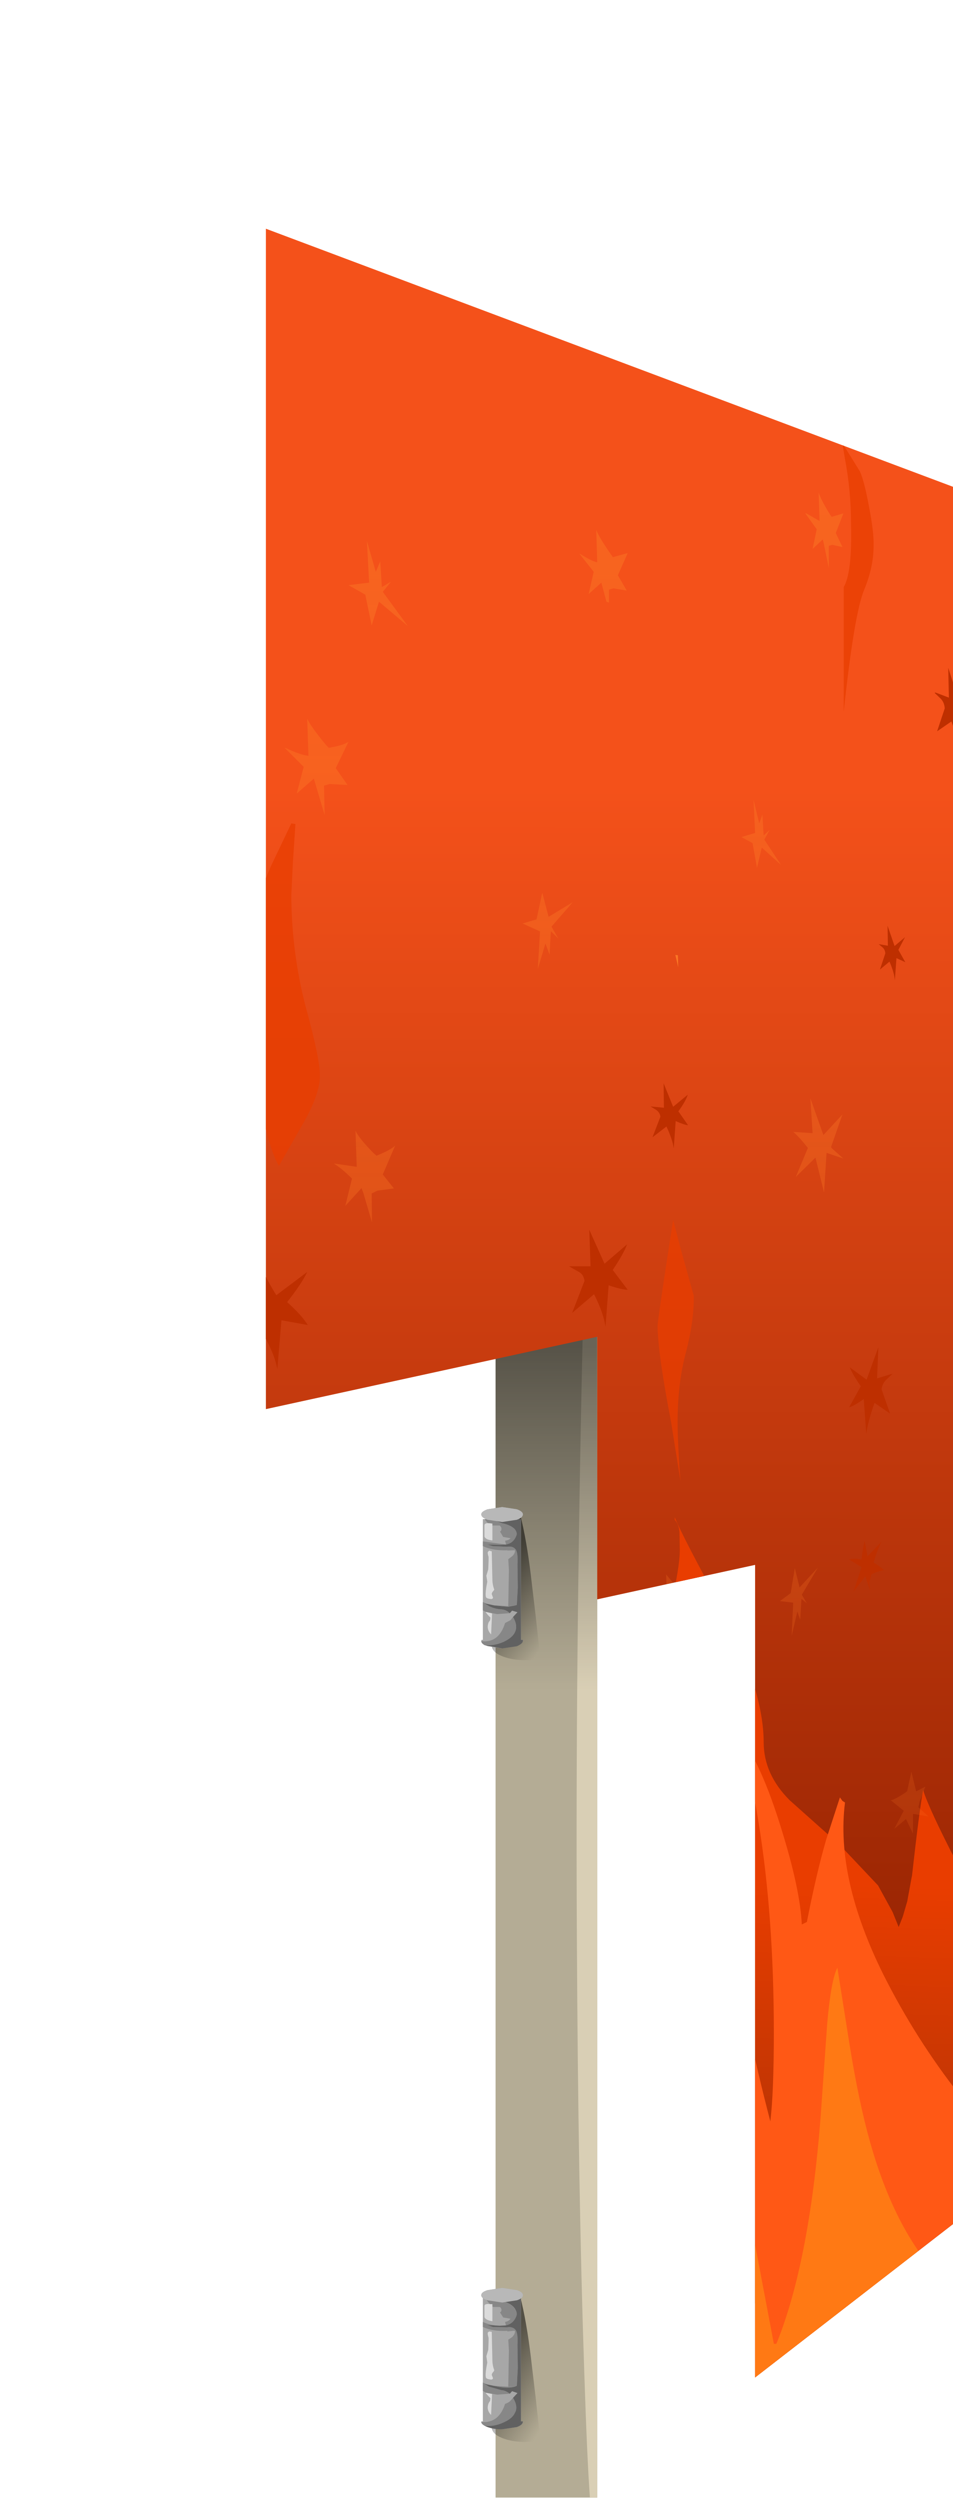<?xml version="1.0" encoding="UTF-8" standalone="no"?>
<svg xmlns:xlink="http://www.w3.org/1999/xlink" height="393.45px" width="150.0px" xmlns="http://www.w3.org/2000/svg">
  <g transform="matrix(1.0, 0.0, 0.0, 1.0, 0.0, 0.0)">
    <use height="393.1" transform="matrix(1.0, 0.0, 0.0, 1.0, 0.0, 0.0)" width="94.0" xlink:href="#shape0"/>
    <clipPath id="clipPath0" transform="matrix(1.0, 0.0, 0.0, 1.0, 0.0, 0.0)">
      <use height="393.35" transform="matrix(1.0, 0.0, 0.0, 1.0, 17.0, 0.1)" width="133.0" xlink:href="#shape1"/>
    </clipPath>
    <g clip-path="url(#clipPath0)">
      <use height="516.1" transform="matrix(1.0, 0.0, 0.0, 1.0, -7.8, -35.8)" width="161.95" xlink:href="#sprite0"/>
    </g>
  </g>
  <defs>
    <g id="shape0" transform="matrix(1.0, 0.0, 0.0, 1.0, 0.0, 0.0)">
      <path d="M78.0 168.1 L94.0 168.1 94.0 393.1 78.0 393.1 78.0 168.1" fill="#b4ac95" fill-rule="evenodd" stroke="none"/>
      <path d="M92.85 168.1 L94.0 168.1 94.0 393.1 92.85 393.1 Q92.4 387.0 91.95 372.95 91.0 344.9 90.8 305.1 90.55 262.15 91.7 210.85 L92.85 168.1" fill="#d9cfb5" fill-rule="evenodd" stroke="none"/>
      <path d="M78.0 168.1 L94.0 168.1 94.0 393.1 78.0 393.1 78.0 168.1" fill="url(#gradient0)" fill-rule="evenodd" stroke="none"/>
      <path d="M80.7 238.45 L81.85 238.25 Q82.9 242.45 83.55 247.9 L84.3 254.2 84.9 259.65 84.95 261.15 Q80.95 261.65 78.55 260.45 77.55 259.95 77.4 259.15 L77.4 257.25 77.4 247.9 80.7 238.45" fill="url(#gradient1)" fill-rule="evenodd" stroke="none"/>
      <path d="M80.7 361.5 L81.85 361.3 Q82.9 365.5 83.55 370.95 L84.3 377.25 84.9 382.7 84.95 384.2 Q80.95 384.7 78.55 383.5 77.55 383.0 77.4 382.2 L77.4 380.3 77.4 370.95 80.7 361.5" fill="url(#gradient2)" fill-rule="evenodd" stroke="none"/>
      <path d="M76.0 239.1 L82.0 239.1 82.0 258.1 82.3 258.1 82.3 258.2 Q82.3 258.7 81.35 259.05 L79.05 259.45 76.75 259.1 Q75.75 258.7 75.75 258.25 L75.8 258.1 76.0 258.1 76.0 239.1" fill="#a7a7a7" fill-rule="evenodd" stroke="none"/>
      <path d="M82.3 238.35 Q82.3 238.85 81.35 239.2 L79.05 239.55 76.75 239.2 Q75.75 238.85 75.75 238.35 75.75 237.9 76.75 237.55 L79.05 237.2 81.35 237.55 Q82.3 237.9 82.3 238.35" fill="#a7a7a7" fill-rule="evenodd" stroke="none"/>
      <path d="M79.85 244.0 L81.15 243.85 Q81.55 244.35 81.45 246.2 L81.5 249.85 81.35 252.6 81.25 252.65 80.0 252.8 80.1 247.1 80.0 245.4 80.6 244.95 Q81.1 244.5 81.05 244.0 L80.85 244.0 79.85 244.05 79.85 244.0" fill="#878787" fill-rule="evenodd" stroke="none"/>
      <path d="M81.05 256.9 Q80.65 257.75 79.3 258.4 77.85 259.05 76.3 258.95 75.75 258.65 75.75 258.3 78.5 258.65 79.5 255.45 L80.35 255.0 80.75 254.5 Q81.55 255.85 81.05 256.9" fill="#878787" fill-rule="evenodd" stroke="none"/>
      <path d="M78.65 240.1 L77.1 240.1 76.25 239.1 77.0 239.1 78.0 239.35 79.05 239.75 Q80.4 240.0 81.0 240.65 81.5 241.2 81.25 241.75 80.7 243.1 79.65 243.1 L79.5 242.5 Q80.15 242.4 80.35 242.1 L79.2 241.9 78.7 241.05 78.85 240.95 Q79.05 240.55 78.75 240.2 L78.65 240.1" fill="#878787" fill-rule="evenodd" stroke="none"/>
      <path d="M77.65 252.65 L80.0 252.8 81.25 252.65 79.95 252.9 77.9 252.7 77.65 252.65" fill="#878787" fill-rule="evenodd" stroke="none"/>
      <path d="M79.65 243.1 L78.65 243.15 76.75 243.1 77.65 243.35 79.85 243.45 Q80.8 243.3 81.2 243.85 L79.95 244.0 Q77.6 244.1 76.0 243.35 L76.0 242.6 79.65 243.1" fill="#878787" fill-rule="evenodd" stroke="none"/>
      <path d="M80.25 253.9 L78.25 254.05 76.5 253.7 76.55 253.75 76.0 253.45 76.0 252.15 76.6 252.4 76.25 252.35 77.0 252.8 Q77.9 253.25 78.95 253.3 79.65 253.35 80.25 253.9" fill="#878787" fill-rule="evenodd" stroke="none"/>
      <path d="M77.05 239.1 L82.0 239.1 82.0 258.1 82.3 258.1 82.3 258.25 Q82.3 258.7 81.35 259.1 L79.05 259.45 76.3 258.95 Q77.85 259.05 79.3 258.4 80.65 257.75 81.05 256.9 81.55 255.85 80.75 254.5 L81.45 253.75 80.6 253.5 80.25 253.9 Q79.65 253.35 78.95 253.3 77.9 253.25 77.0 252.8 L76.25 252.35 77.9 252.7 79.95 252.9 81.25 252.65 81.35 252.6 81.5 249.85 81.45 246.2 Q81.55 244.35 81.15 243.85 80.75 243.3 79.8 243.45 L77.6 243.35 76.7 243.1 78.65 243.15 79.65 243.1 Q80.8 242.9 81.25 241.75 81.5 241.25 81.0 240.65 80.35 240.0 79.05 239.75 L78.0 239.35 77.05 239.1" fill="#616161" fill-rule="evenodd" stroke="none"/>
      <path d="M76.25 241.85 L76.25 240.15 Q76.2 239.65 77.1 239.75 L77.5 239.8 77.5 242.45 Q76.45 242.35 76.25 241.85" fill="#dbdbdb" fill-rule="evenodd" stroke="none"/>
      <path d="M77.3 244.15 L77.4 244.15 77.5 248.55 Q77.5 249.4 77.8 250.2 L77.7 250.35 Q77.4 250.65 77.4 250.9 L77.6 251.45 Q77.55 251.75 77.1 251.65 76.65 251.6 76.5 251.4 76.35 251.0 76.55 249.75 L76.7 248.95 76.55 248.0 76.85 247.0 76.9 245.7 76.9 245.05 Q76.7 244.4 76.8 244.25 L77.0 244.05 77.3 244.15" fill="#dbdbdb" fill-rule="evenodd" stroke="none"/>
      <path d="M77.3 257.25 Q76.5 256.4 76.9 255.35 L77.15 255.0 77.2 254.6 76.8 254.2 76.45 253.75 76.45 253.7 77.45 253.95 77.3 257.25" fill="#dbdbdb" fill-rule="evenodd" stroke="none"/>
      <path d="M82.3 238.35 Q82.3 238.85 81.35 239.2 L79.05 239.55 76.75 239.2 Q75.75 238.85 75.75 238.35 75.75 237.9 76.75 237.55 L79.05 237.2 81.35 237.55 Q82.3 237.9 82.3 238.35" fill="#b8b8b8" fill-rule="evenodd" stroke="none"/>
      <path d="M76.0 361.1 L82.0 361.1 82.0 381.1 82.3 381.1 82.3 381.15 Q82.3 381.65 81.35 382.0 L79.05 382.35 76.75 382.0 Q75.75 381.65 75.75 381.15 L75.8 381.1 76.0 381.1 76.0 361.1" fill="#a7a7a7" fill-rule="evenodd" stroke="none"/>
      <path d="M82.3 361.25 Q82.3 361.75 81.35 362.05 L79.05 362.4 76.75 362.05 Q75.75 361.75 75.75 361.25 75.75 360.75 76.75 360.45 L79.05 360.1 81.35 360.45 Q82.3 360.75 82.3 361.25" fill="#a7a7a7" fill-rule="evenodd" stroke="none"/>
      <path d="M80.1 369.95 L80.0 368.25 80.6 367.85 Q81.1 367.35 81.05 366.85 L80.85 366.85 79.85 366.95 79.85 366.85 81.15 366.7 Q81.55 367.25 81.45 369.05 L81.5 372.7 81.35 375.5 81.25 375.55 80.0 375.65 80.1 369.95" fill="#878787" fill-rule="evenodd" stroke="none"/>
      <path d="M81.05 379.75 Q80.65 380.65 79.3 381.25 77.85 381.95 76.3 381.8 75.75 381.5 75.75 381.2 78.5 381.45 79.5 378.35 80.1 378.15 80.35 377.85 L80.75 377.4 Q81.6 378.8 81.05 379.75" fill="#878787" fill-rule="evenodd" stroke="none"/>
      <path d="M78.7 363.95 L78.85 363.85 Q79.05 363.5 78.75 363.15 L78.65 363.1 77.6 363.1 77.1 362.6 Q76.5 362.1 76.25 361.1 L77.0 361.1 78.0 362.0 79.05 362.2 Q80.35 362.45 81.0 363.35 81.5 364.1 81.25 364.65 L80.8 365.55 Q80.35 366.1 79.65 366.1 L79.5 365.45 Q80.1 365.35 80.35 364.95 L79.2 364.75 78.7 363.95" fill="#878787" fill-rule="evenodd" stroke="none"/>
      <path d="M77.65 375.5 L80.0 375.65 81.25 375.55 Q80.1 376.05 77.9 375.55 L77.65 375.5" fill="#878787" fill-rule="evenodd" stroke="none"/>
      <path d="M78.35 366.05 L76.75 365.95 77.65 366.25 79.85 366.3 Q80.75 366.15 81.2 366.7 L79.95 366.85 Q77.65 367.0 76.0 366.25 L76.0 365.45 Q76.9 365.9 78.35 366.05" fill="#878787" fill-rule="evenodd" stroke="none"/>
      <path d="M80.25 376.75 L78.25 376.9 76.5 376.6 76.55 376.65 76.0 376.3 76.0 375.0 76.6 375.25 76.25 375.2 77.0 375.65 78.95 376.2 Q79.5 376.2 80.25 376.75" fill="#878787" fill-rule="evenodd" stroke="none"/>
      <path d="M81.0 363.3 Q80.35 362.45 79.05 362.2 L78.0 361.95 Q77.4 361.75 77.0 361.1 L82.0 361.1 82.0 381.1 82.3 381.1 82.3 381.15 Q82.3 381.65 81.35 382.0 L79.05 382.35 Q77.3 382.35 76.3 381.8 77.85 381.95 79.3 381.25 80.65 380.65 81.05 379.75 81.6 378.8 80.75 377.4 L81.45 376.65 80.6 376.35 80.25 376.75 Q79.5 376.2 78.95 376.2 L77.0 375.65 76.25 375.2 77.9 375.55 Q80.1 376.05 81.25 375.55 L81.35 375.5 81.5 372.7 81.45 369.05 Q81.55 367.25 81.15 366.7 80.7 366.15 79.8 366.3 L77.6 366.25 76.7 365.95 78.65 366.05 79.65 366.0 Q80.8 365.75 81.25 364.6 81.5 364.05 81.0 363.3" fill="#616161" fill-rule="evenodd" stroke="none"/>
      <path d="M76.25 363.0 Q76.2 362.55 77.1 362.65 L77.5 362.65 77.5 365.35 Q76.4 365.15 76.25 364.7 L76.25 363.0" fill="#dbdbdb" fill-rule="evenodd" stroke="none"/>
      <path d="M77.3 367.0 L77.4 367.0 77.5 371.4 Q77.5 372.3 77.8 373.05 L77.7 373.25 Q77.4 373.55 77.4 373.8 L77.6 374.3 Q77.55 374.6 77.1 374.5 76.65 374.45 76.5 374.25 76.35 373.85 76.55 372.65 L76.7 371.85 76.55 370.85 76.85 369.85 76.9 368.55 76.9 367.95 Q76.7 367.3 76.8 367.1 L77.0 366.95 77.3 367.0" fill="#dbdbdb" fill-rule="evenodd" stroke="none"/>
      <path d="M77.3 380.1 Q76.5 379.3 76.9 378.25 L77.15 377.85 77.2 377.45 76.8 377.05 76.45 376.65 76.45 376.6 77.45 376.8 77.3 380.1" fill="#dbdbdb" fill-rule="evenodd" stroke="none"/>
      <path d="M82.3 361.25 Q82.3 361.75 81.35 362.05 L79.05 362.4 76.75 362.05 Q75.75 361.75 75.75 361.25 75.75 360.75 76.75 360.45 L79.05 360.1 81.35 360.45 Q82.3 360.75 82.3 361.25" fill="#b8b8b8" fill-rule="evenodd" stroke="none"/>
      <path d="M17.0 0.0 L17.0 227.1 0.0 227.1 0.0 0.05 17.0 0.0" fill="#ffffff" fill-opacity="0.0" fill-rule="evenodd" stroke="none"/>
    </g>
    <linearGradient gradientTransform="matrix(0.0, 0.072, 0.072, 0.0, 86.0, 270.85)" gradientUnits="userSpaceOnUse" id="gradient0" spreadMethod="pad" x1="-819.2" x2="819.2">
      <stop offset="0.0" stop-color="#000000" stop-opacity="0.518"/>
      <stop offset="0.459" stop-color="#000000" stop-opacity="0.0"/>
    </linearGradient>
    <linearGradient gradientTransform="matrix(0.006, 0.004, 0.004, -0.006, 83.45, 251.25)" gradientUnits="userSpaceOnUse" id="gradient1" spreadMethod="pad" x1="-819.2" x2="819.2">
      <stop offset="0.0" stop-color="#000000" stop-opacity="0.537"/>
      <stop offset="1.0" stop-color="#000000" stop-opacity="0.0"/>
    </linearGradient>
    <linearGradient gradientTransform="matrix(0.006, 0.004, 0.004, -0.006, 83.45, 374.3)" gradientUnits="userSpaceOnUse" id="gradient2" spreadMethod="pad" x1="-819.2" x2="819.2">
      <stop offset="0.0" stop-color="#000000" stop-opacity="0.537"/>
      <stop offset="1.0" stop-color="#000000" stop-opacity="0.0"/>
    </linearGradient>
    <g id="shape1" transform="matrix(1.0, 0.0, 0.0, 1.0, -17.0, -0.1)">
      <path d="M17.0 0.1 L150.0 50.05 150.0 350.05 94.0 393.45 94.0 210.4 17.05 227.2 17.0 227.15 17.0 0.1" fill="#d58932" fill-rule="evenodd" stroke="none"/>
    </g>
    <g id="sprite0" transform="matrix(1.0, 0.0, 0.0, 1.0, 24.8, 35.9)">
      <clipPath id="clipPath1" transform="matrix(1.0, 0.0, 0.0, 1.0, 24.8, 35.9)">
        <use height="393.35" transform="matrix(1.0, 0.0, 0.0, 1.0, 0.0, 0.0)" width="133.05" xlink:href="#shape2"/>
      </clipPath>
      <g clip-path="url(#clipPath1)">
        <use height="514.75" transform="matrix(1.0, 0.0, 0.0, 1.0, -18.2, -35.9)" width="155.35" xlink:href="#shape3"/>
        <use height="410.7" transform="matrix(1.0, 0.0, 0.0, 1.0, -24.8, 69.5)" width="161.8" xlink:href="#sprite1"/>
        <use height="278.55" transform="matrix(1.0, 0.0, 0.0, 1.0, -12.3, 16.35)" width="148.55" xlink:href="#shape5"/>
      </g>
    </g>
    <g id="shape2" transform="matrix(1.0, 0.0, 0.0, 1.0, 0.0, 0.0)">
      <path d="M0.05 0.0 L133.05 49.95 133.05 349.95 77.05 393.35 77.05 210.3 0.1 227.1 0.0 227.0 0.05 227.0 0.05 0.0" fill="#517d77" fill-rule="evenodd" stroke="none"/>
    </g>
    <g id="shape3" transform="matrix(1.0, 0.0, 0.0, 1.0, 18.2, 35.9)">
      <path d="M137.15 45.7 L137.15 358.35 -18.2 478.85 Q-15.95 368.7 -15.6 261.65 -15.5 243.75 -15.55 225.9 -15.45 94.7 -18.2 -35.9 L137.15 45.7" fill="url(#gradient3)" fill-rule="evenodd" stroke="none"/>
    </g>
    <linearGradient gradientTransform="matrix(0.0, -0.12, -1.0, -4.0E-4, 286.0, 222.25)" gradientUnits="userSpaceOnUse" id="gradient3" spreadMethod="pad" x1="-819.2" x2="819.2">
      <stop offset="0.0" stop-color="#932201"/>
      <stop offset="1.0" stop-color="#f4511a"/>
    </linearGradient>
    <g id="sprite1" transform="matrix(1.0, 0.0, 0.0, 1.0, 0.0, 0.0)">
      <use height="410.7" transform="matrix(1.0, 0.0, 0.0, 1.0, 0.0, 0.0)" width="161.8" xlink:href="#shape4"/>
    </g>
    <g id="shape4" transform="matrix(1.0, 0.0, 0.0, 1.0, 0.0, 0.0)">
      <path d="M145.3 16.1 Q145.35 19.5 143.85 23.15 142.25 26.9 140.6 42.45 L140.6 22.8 Q141.95 20.5 141.75 12.8 141.75 7.7 140.8 2.65 L140.35 0.0 140.7 0.65 143.15 4.6 Q143.85 6.15 144.6 10.25 145.35 14.15 145.3 16.1 M54.3 60.1 L53.9 66.15 53.65 71.35 Q53.7 80.3 55.9 88.8 58.2 97.15 58.15 99.75 58.15 102.6 55.55 107.15 L51.7 113.9 Q49.2 109.6 47.35 94.6 L46.75 90.15 46.5 88.7 46.55 83.25 Q46.5 78.4 46.95 75.8 47.5 73.45 50.55 66.5 L53.65 60.0 54.3 60.1" fill="url(#gradient4)" fill-rule="evenodd" stroke="none"/>
      <path d="M43.8 197.0 Q47.6 194.65 46.0 189.7 L46.4 190.1 Q48.15 191.55 49.8 195.3 L51.6 199.3 Q55.7 198.75 57.45 178.65 58.35 167.85 58.4 156.1 58.95 160.4 69.1 184.35 L79.2 207.5 Q79.2 209.8 78.45 215.65 78.2 221.95 80.4 229.3 L83.0 237.9 Q84.75 242.5 86.4 242.5 87.2 242.5 87.85 242.05 L100.7 198.1 99.7 225.4 99.45 229.45 100.05 231.3 Q101.7 235.45 104.0 236.9 L104.0 231.3 Q103.6 230.1 103.6 228.1 L107.75 234.5 111.15 239.25 111.2 238.75 Q112.0 233.35 112.0 231.8 112.0 228.05 109.8 224.55 107.6 221.05 107.6 218.6 107.6 205.35 111.2 191.9 114.8 178.45 114.8 174.4 L114.75 171.55 Q114.65 170.3 114.0 169.6 L114.0 169.2 Q115.25 172.3 121.9 184.45 L125.15 191.75 Q128.0 199.25 128.0 204.6 128.0 209.65 132.1 213.75 L140.0 220.8 146.0 227.15 148.3 231.35 149.25 233.7 149.9 232.05 150.6 229.65 151.25 226.1 151.35 225.6 Q152.5 215.3 153.1 212.15 154.0 215.05 158.3 223.4 L159.15 225.0 161.6 229.65 161.6 272.35 160.7 273.0 158.3 267.95 158.0 267.3 58.05 349.05 8.2 398.95 0.0 363.0 0.0 317.1 4.55 308.9 Q12.45 294.65 19.4 280.65 25.1 269.55 25.85 262.25 25.55 268.55 28.9 278.4 L29.4 271.65 Q30.5 256.7 30.8 248.5 L30.95 236.45 Q31.05 229.95 31.6 226.9 32.45 222.3 34.1 215.4 35.2 210.85 35.2 208.9 L34.8 198.5 Q40.5 199.05 43.8 197.0" fill="url(#gradient5)" fill-rule="evenodd" stroke="none"/>
      <path d="M111.3 139.1 Q111.3 138.35 113.0 127.25 L113.75 122.4 114.95 127.0 117.0 134.35 Q117.05 138.35 115.75 143.3 114.45 148.2 114.45 154.25 114.45 157.3 114.9 163.5 L113.45 154.35 Q111.35 143.45 111.3 139.1" fill="url(#gradient6)" fill-rule="evenodd" stroke="none"/>
      <path d="M140.4 213.85 L140.8 214.1 Q139.3 226.0 146.85 241.2 151.95 251.35 158.9 260.2 L161.8 256.85 159.95 279.3 160.75 281.1 159.5 282.05 159.5 289.75 120.05 323.5 117.4 329.0 117.65 326.1 40.6 397.0 12.05 409.25 10.15 410.7 12.1 367.7 Q16.7 356.5 21.15 349.45 L30.55 334.4 Q29.6 330.6 29.6 329.3 29.6 310.35 33.0 296.85 L35.35 287.45 Q36.4 282.3 36.4 276.7 36.4 268.65 33.35 261.9 30.6 255.8 31.2 246.9 39.5 252.25 45.65 258.35 46.9 255.45 50.35 250.45 L55.6 242.5 Q61.1 232.85 62.5 224.0 63.2 219.6 63.2 207.7 L62.95 204.0 62.4 200.1 Q62.65 200.85 65.8 206.2 68.8 212.45 68.8 218.7 68.8 234.65 69.35 240.3 70.05 247.6 72.5 251.85 74.55 255.35 80.65 260.95 L95.15 274.5 96.0 272.8 96.0 270.9 Q95.1 268.1 94.85 264.55 L94.8 261.1 Q94.8 254.1 96.0 245.05 L97.2 234.95 97.2 235.3 Q99.15 242.6 101.4 247.9 102.65 250.75 104.45 254.1 L105.8 251.1 105.45 255.95 107.2 258.9 Q108.8 252.35 108.8 250.9 L108.4 248.4 108.0 246.15 Q110.4 249.15 112.85 255.15 L115.1 248.25 115.0 256.55 114.9 260.6 115.9 263.55 118.0 270.8 119.85 262.9 122.15 252.65 124.05 243.65 124.8 243.25 Q124.8 245.35 125.8 250.45 L125.85 250.7 Q126.9 256.0 129.05 264.3 129.6 259.7 129.6 250.3 129.6 232.0 127.2 217.25 125.75 208.25 124.0 203.3 127.55 207.7 130.8 218.3 133.75 227.8 134.0 233.3 L134.4 233.1 134.8 232.9 Q136.3 225.25 137.85 219.9 L140.0 213.3 140.4 213.85" fill="#ff5815" fill-rule="evenodd" stroke="none"/>
      <path d="M101.15 280.65 L102.0 283.3 Q104.2 288.85 109.6 295.3 115.35 302.15 118.4 306.5 L121.45 291.15 Q123.85 278.5 123.6 268.5 L124.0 268.9 Q124.0 269.8 126.55 283.15 L129.6 299.3 130.0 299.3 Q135.15 286.65 136.95 263.8 L138.0 248.9 Q138.6 242.05 139.6 240.1 L141.55 252.4 Q143.0 261.35 144.75 267.55 149.05 282.85 157.35 290.5 L158.2 290.5 157.75 290.85 158.0 291.05 158.65 291.6 Q155.8 293.15 152.5 295.75 L147.35 300.2 Q142.05 305.05 135.8 312.05 L125.75 323.75 118.4 331.7 Q114.65 335.05 94.9 347.1 L94.75 347.2 Q74.7 359.4 69.6 363.7 62.15 370.0 53.6 376.35 L45.05 382.4 47.7 375.65 43.65 378.75 Q50.0 356.7 50.85 317.1 51.85 326.45 54.0 337.05 59.25 319.85 60.0 304.9 L63.65 314.55 Q66.7 322.8 67.6 323.7 L68.8 318.8 Q69.6 314.4 69.6 308.3 69.6 304.8 68.0 289.25 66.4 273.7 66.4 266.9 L66.8 267.7 Q67.45 270.3 75.65 281.7 84.5 294.0 88.4 296.1 L97.7 301.25 Q100.2 302.9 101.2 304.9 L101.6 304.9 101.6 298.1 Q101.15 294.55 101.2 284.9 L101.15 280.65" fill="#ff7914" fill-rule="evenodd" stroke="none"/>
    </g>
    <linearGradient gradientTransform="matrix(-0.002, 0.052, -0.061, -0.002, 79.5, 263.15)" gradientUnits="userSpaceOnUse" id="gradient4" spreadMethod="pad" x1="-819.2" x2="819.2">
      <stop offset="0.153" stop-color="#e93d00" stop-opacity="0.757"/>
      <stop offset="1.0" stop-color="#992d07"/>
    </linearGradient>
    <linearGradient gradientTransform="matrix(-0.002, 0.052, -0.061, -0.002, 78.3, 254.35)" gradientUnits="userSpaceOnUse" id="gradient5" spreadMethod="pad" x1="-819.2" x2="819.2">
      <stop offset="0.153" stop-color="#e93d00"/>
      <stop offset="1.0" stop-color="#992d07"/>
    </linearGradient>
    <linearGradient gradientTransform="matrix(-9.0E-4, 0.039, -0.036, -0.001, 87.65, 237.45)" gradientUnits="userSpaceOnUse" id="gradient6" spreadMethod="pad" x1="-819.2" x2="819.2">
      <stop offset="0.153" stop-color="#e93d00" stop-opacity="0.757"/>
      <stop offset="1.0" stop-color="#992d07"/>
    </linearGradient>
    <g id="shape5" transform="matrix(1.0, 0.0, 0.0, 1.0, 12.3, -16.35)">
      <path d="M89.75 152.15 L89.3 150.2 89.7 150.25 89.75 152.15" fill="#fb7725" fill-rule="evenodd" stroke="none"/>
      <path d="M132.35 109.7 L132.25 105.0 133.85 109.95 136.2 108.3 134.65 111.05 134.7 111.1 136.25 114.2 134.25 112.85 133.95 118.1 Q133.75 116.25 132.75 113.45 L130.5 115.0 131.7 111.4 Q131.65 110.5 131.1 109.9 L130.1 108.95 130.25 108.9 132.35 109.7 M58.6 38.65 L58.75 38.7 61.75 40.5 61.55 35.15 Q62.0 36.4 64.1 39.6 L64.3 39.9 64.45 40.05 67.0 39.85 65.35 43.25 66.85 46.05 Q66.1 45.6 64.6 45.3 L63.8 45.4 63.85 49.65 62.7 44.8 62.45 44.0 60.25 45.6 61.1 42.0 Q59.65 39.75 58.6 38.65 M124.4 149.4 L125.5 151.35 124.1 150.7 123.85 154.2 Q123.75 152.95 123.0 151.25 L121.5 152.5 122.35 149.95 Q122.3 149.35 121.9 149.0 L121.3 148.5 122.75 148.75 122.7 145.6 123.8 148.8 125.45 147.4 124.4 149.4 M89.75 174.85 L89.8 174.85 91.3 177.0 Q90.7 176.95 89.35 176.35 L89.05 180.65 Q88.85 179.25 87.9 177.2 L85.7 178.9 86.95 175.65 Q86.85 175.0 86.3 174.6 L85.4 174.05 85.45 174.05 87.5 174.25 87.45 170.4 88.95 174.1 91.25 172.2 Q90.95 173.2 89.75 174.85 M122.45 217.1 Q121.9 217.65 121.75 218.55 L123.1 222.4 120.65 220.7 Q119.6 223.65 119.35 225.6 L118.95 220.1 Q117.4 221.2 116.65 221.4 L118.45 218.15 118.5 218.1 Q117.2 216.25 116.75 215.1 L119.4 217.05 121.25 211.95 121.05 216.85 123.35 216.15 123.5 216.1 122.45 217.1 M-12.3 73.45 L-12.0 73.55 -6.75 75.25 -7.05 67.9 -3.05 75.95 2.6 73.9 Q1.7 75.55 -1.1 77.9 L-1.05 77.9 Q1.6 80.9 2.7 83.0 1.3 82.55 -2.1 80.6 L-2.9 88.65 Q-3.4 85.75 -5.85 81.2 L-11.4 83.15 Q-8.35 78.5 -8.3 77.7 -8.5 76.3 -9.95 75.25 L-12.3 73.45 M22.05 206.95 Q21.9 205.7 20.65 205.2 L18.65 204.25 18.95 204.25 23.4 204.2 23.1 197.5 Q25.55 202.35 26.5 203.75 L31.35 200.1 Q30.55 201.85 28.15 204.9 L28.2 204.85 Q30.45 206.85 31.45 208.45 L27.3 207.7 26.65 215.4 Q26.2 212.85 24.15 209.4 L19.4 212.9 Q22.05 207.65 22.05 206.95 M79.4 199.85 L79.45 199.8 81.8 202.9 Q80.9 202.9 78.8 202.2 L78.3 208.75 Q78.0 206.55 76.5 203.6 L73.05 206.55 75.0 201.5 Q74.85 200.4 73.95 200.0 L72.55 199.2 72.7 199.2 75.95 199.2 75.75 193.45 78.15 198.8 81.7 195.75 Q81.15 197.25 79.4 199.85 M118.6 245.35 Q118.8 243.45 119.1 242.45 L119.55 244.85 121.75 242.55 Q121.15 243.65 120.5 245.85 121.1 246.15 122.15 247.0 120.4 247.45 120.15 247.75 L119.85 248.95 119.95 250.25 119.9 250.1 119.2 248.0 117.35 250.4 118.6 246.55 116.65 245.35 Q117.35 245.1 118.6 245.35" fill="#be2f00" fill-rule="evenodd" stroke="none"/>
      <path d="M114.55 83.8 L115.6 86.0 114.0 85.65 113.45 85.8 113.45 89.3 112.65 85.4 112.5 84.8 110.9 86.3 111.55 83.2 109.75 80.7 109.9 80.7 112.0 81.9 111.85 77.4 Q112.15 78.45 113.65 80.9 L113.8 81.1 113.9 81.25 115.75 80.7 114.55 83.8 M93.0 49.0 L93.1 49.05 Q94.7 50.3 95.5 50.55 L95.3 45.75 Q95.65 46.9 97.35 49.7 L97.45 49.9 97.6 50.1 99.7 49.75 98.35 52.9 99.55 55.3 Q98.95 54.95 97.75 54.75 L97.1 54.85 97.1 58.6 96.2 54.35 96.0 53.6 94.25 55.1 94.95 51.85 93.0 49.0 M116.65 47.8 L116.8 47.85 118.75 49.3 118.6 44.85 120.3 48.45 120.5 48.65 120.55 48.85 122.3 48.55 121.2 51.45 122.2 53.65 Q121.7 53.35 120.65 53.1 L120.15 53.2 120.15 56.7 119.4 52.75 119.25 52.1 117.75 53.45 118.35 50.45 Q117.4 48.65 116.65 47.8 M26.3 20.65 L30.4 20.55 27.3 22.35 27.65 23.6 29.45 27.05 26.6 25.75 Q26.25 27.25 25.0 29.95 25.05 28.85 23.85 25.65 L23.65 25.45 23.25 25.3 Q19.85 23.15 18.65 23.0 L22.75 21.05 Q22.05 19.45 19.85 16.95 L19.75 16.7 Q21.1 17.9 23.5 19.35 L25.65 16.35 25.65 20.7 26.3 20.65 M77.85 92.35 L77.65 91.6 75.65 93.4 76.45 89.9 74.2 87.05 74.35 87.1 Q76.15 88.25 77.0 88.4 L76.85 83.3 Q77.25 84.4 79.15 87.15 L79.35 87.4 79.45 87.6 81.8 86.95 80.25 90.45 81.65 92.85 79.55 92.5 78.85 92.7 78.85 94.75 78.45 94.6 77.85 92.35 M42.65 94.6 L41.5 98.35 40.5 93.5 37.85 92.0 41.1 91.6 40.75 85.05 42.15 89.9 42.85 88.25 43.1 92.3 44.55 91.45 43.25 93.05 47.2 98.45 42.65 94.6 M65.25 145.25 L67.45 144.6 68.35 140.4 69.35 144.2 73.15 141.9 69.8 145.75 70.9 147.65 69.7 146.45 69.5 150.15 68.85 148.4 67.65 152.4 68.0 146.5 65.25 145.25 M113.8 180.45 L113.95 180.65 115.75 182.25 113.1 181.35 112.7 187.6 111.55 182.9 111.35 182.1 108.25 185.15 110.15 180.6 110.1 180.5 Q108.75 178.8 107.8 178.0 L107.9 178.05 110.9 178.25 110.55 172.75 112.6 178.55 115.6 175.3 113.8 180.45 M103.3 132.05 L105.95 136.05 102.9 133.3 102.15 136.5 101.45 132.6 99.7 131.65 101.85 131.0 101.6 125.75 102.5 129.5 103.0 128.1 103.2 131.4 104.15 130.5 103.3 132.05 M40.2 187.7 L39.9 186.9 37.35 189.7 38.4 185.4 Q36.75 183.75 35.55 183.05 L35.75 183.05 39.15 183.55 38.95 177.85 Q39.45 179.0 41.8 181.4 L42.1 181.65 42.25 181.8 Q44.5 180.9 45.2 180.2 L43.25 184.75 45.0 186.95 42.4 187.3 41.5 187.75 41.55 192.3 40.2 187.7 M27.8 117.6 L28.0 117.65 Q30.35 118.75 31.55 118.85 L31.35 113.0 Q31.9 114.25 34.35 117.2 L34.6 117.45 34.75 117.6 Q37.1 117.2 37.85 116.65 L35.85 120.8 37.7 123.45 34.9 123.3 34.0 123.55 34.1 128.2 32.65 123.3 32.4 122.45 29.7 124.8 30.8 120.6 27.8 117.6 M109.15 251.55 L108.95 254.85 108.5 253.55 107.6 257.4 107.85 252.15 105.75 251.9 107.45 250.65 108.1 246.7 108.85 249.75 111.75 246.6 109.2 250.9 110.0 252.25 109.15 251.55 M90.1 250.4 L90.25 250.45 92.4 248.65 91.0 252.85 92.3 254.4 Q91.65 254.55 90.35 255.2 L89.7 255.75 89.75 259.6 88.8 255.85 88.55 255.3 86.7 258.1 87.45 254.3 Q86.2 253.1 85.4 252.75 L85.45 252.7 88.0 252.5 87.85 247.7 89.95 250.25 90.1 250.4 M97.85 290.0 L98.45 287.4 98.3 290.9 99.7 290.85 98.6 291.75 98.1 294.4 97.6 292.55 95.55 294.9 97.35 291.8 96.75 291.0 97.45 291.35 97.5 289.2 97.85 290.0 M127.2 281.85 L128.65 281.1 127.75 283.45 127.55 284.35 129.15 285.8 127.1 285.45 126.7 285.4 126.7 288.5 125.6 286.2 123.75 287.75 123.8 287.65 125.25 284.9 123.2 283.25 Q123.85 283.15 125.55 282.0 L125.75 281.85 125.8 281.75 126.45 278.75 127.2 281.85" fill="url(#gradient7)" fill-rule="evenodd" stroke="none"/>
    </g>
    <linearGradient gradientTransform="matrix(0.0, 0.153, -0.008, 0.0, 226.3, 164.5)" gradientUnits="userSpaceOnUse" id="gradient7" spreadMethod="pad" x1="-819.2" x2="819.2">
      <stop offset="0.0" stop-color="#fb7725" stop-opacity="0.569"/>
      <stop offset="0.984" stop-color="#fb7725" stop-opacity="0.161"/>
    </linearGradient>
  </defs>
</svg>
